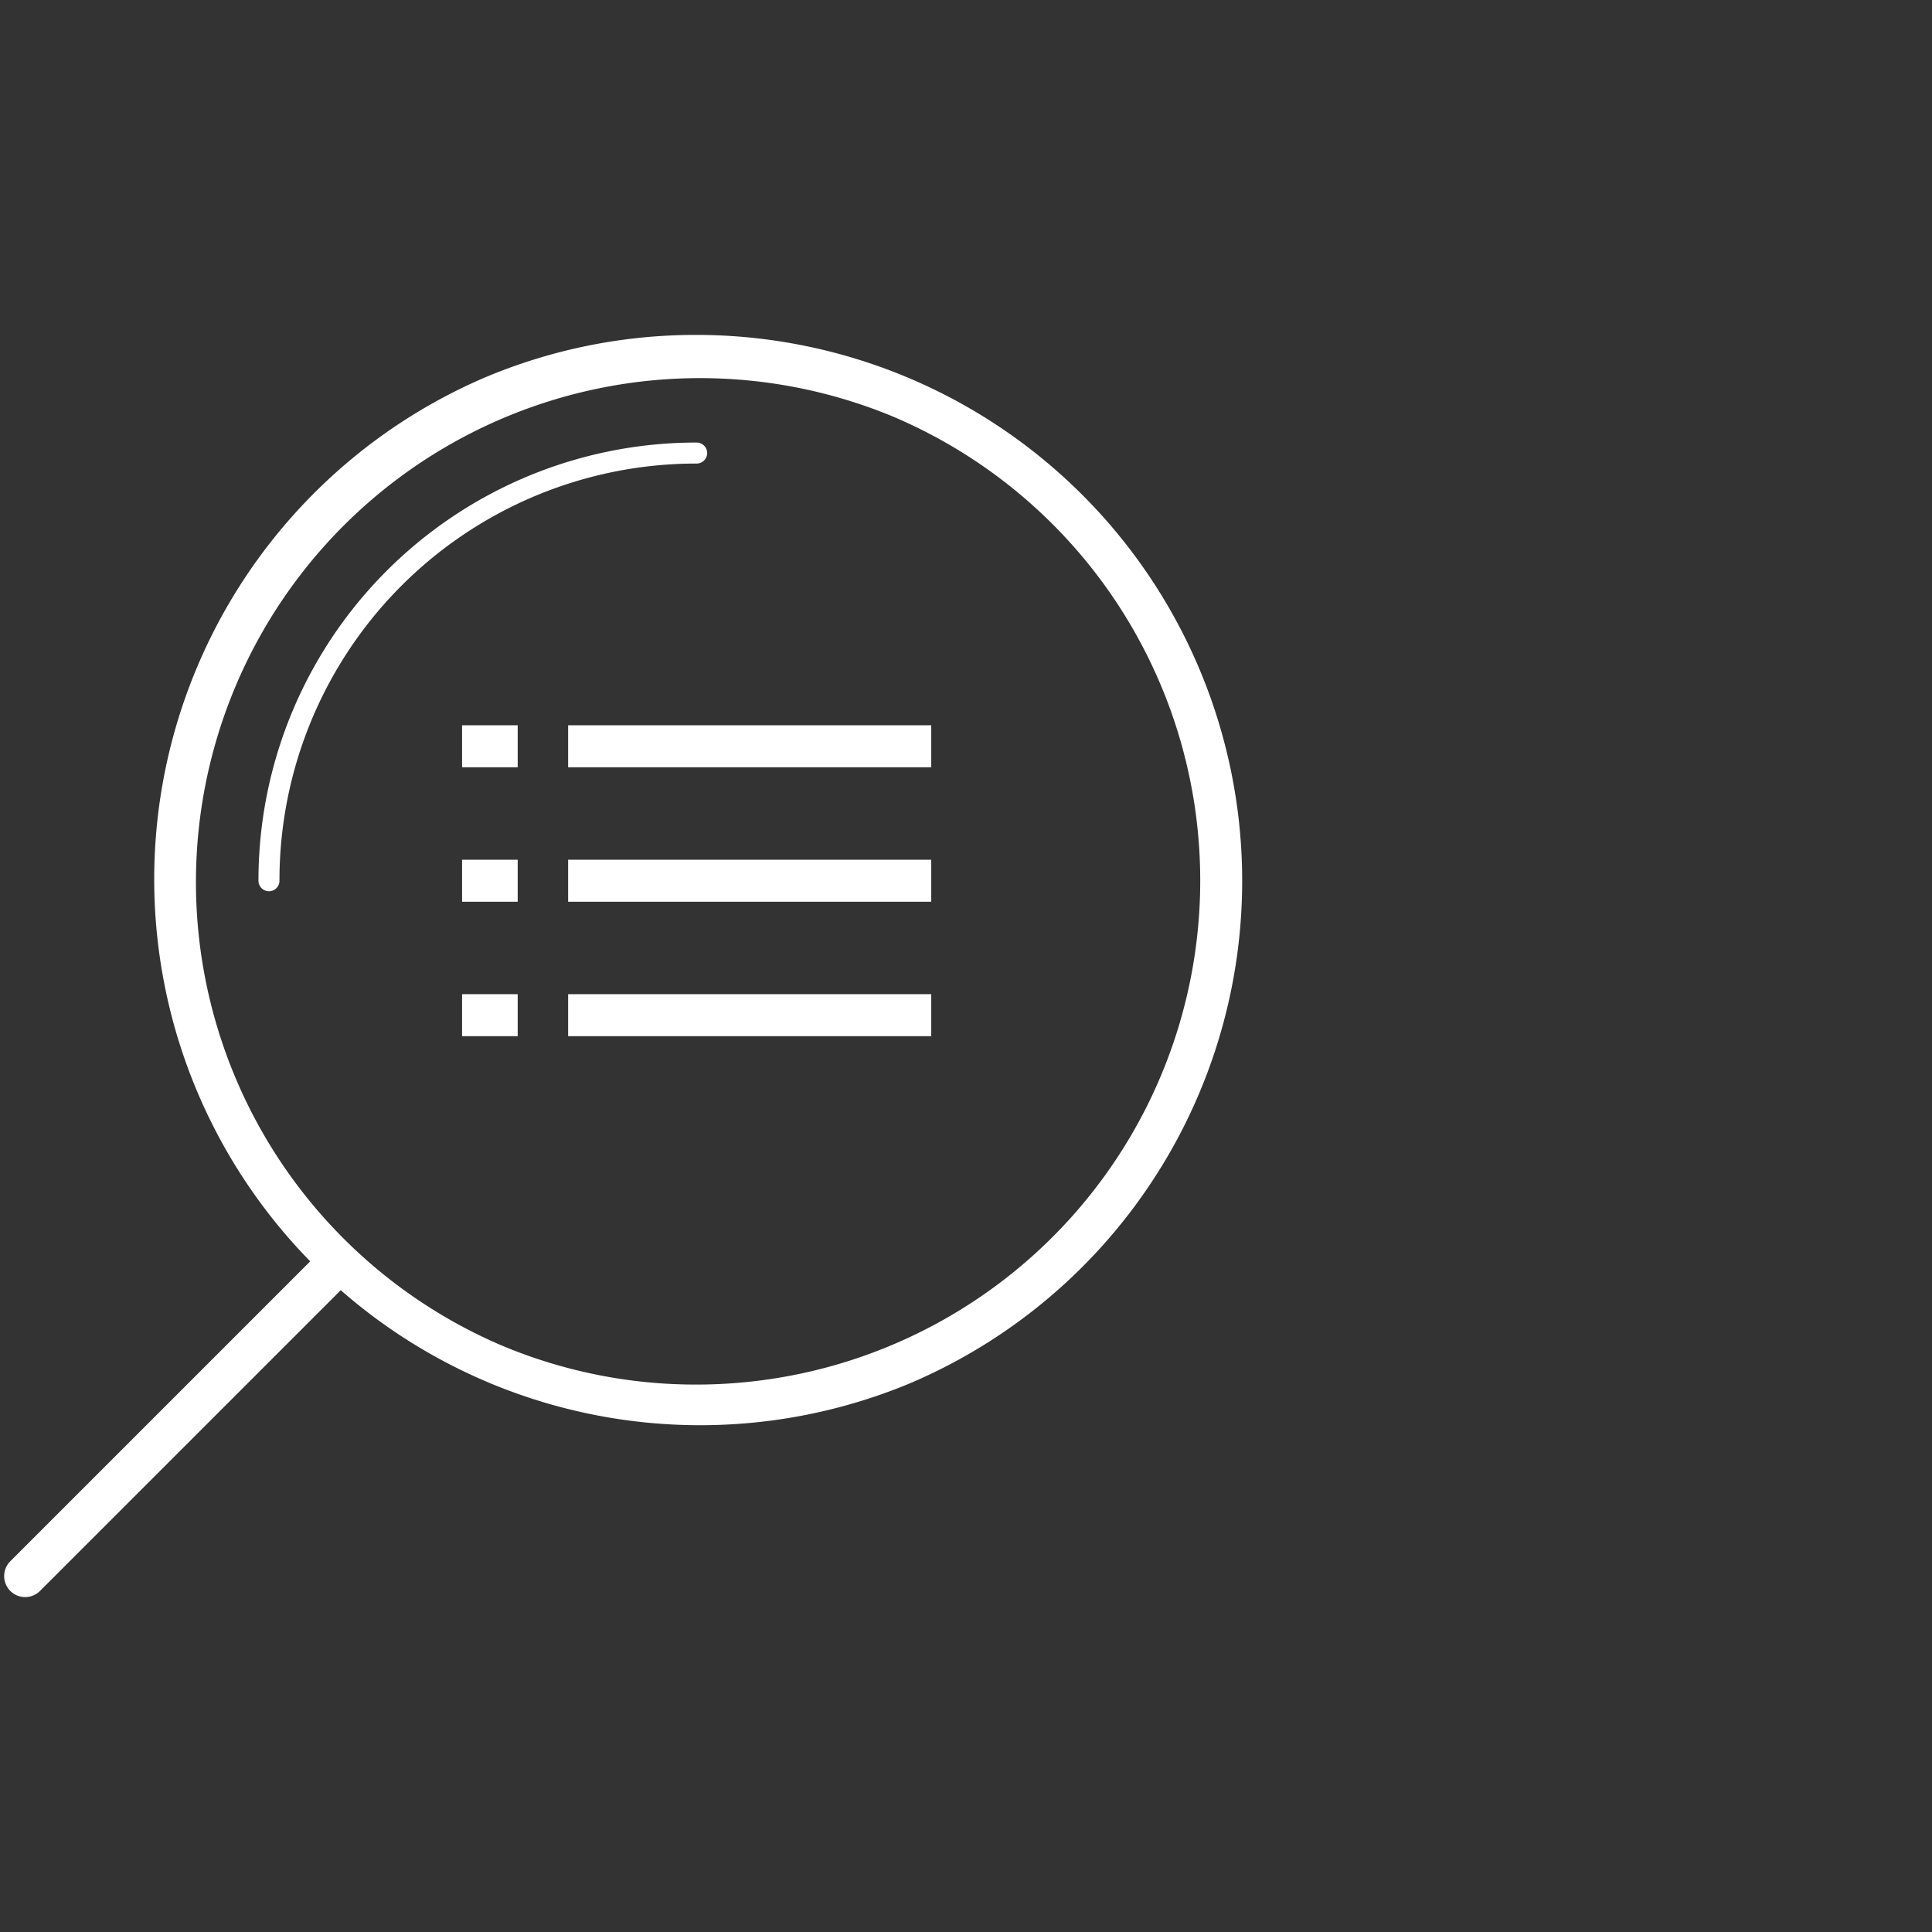 <svg xmlns="http://www.w3.org/2000/svg" width="92" height="92" viewBox="0 0 92 92">
  <rect x="0" y="0" width="92" height="92" fill="#333333" stroke="none"/>
  <g id="icon-seo-bg" transform="translate(0 -44)">
    <g id="bg" transform="translate(0 44)" fill="none" stroke="#fff" stroke-width="2" opacity="0">
      <circle cx="46" cy="46" r="46" stroke="none"/>
      <circle cx="46" cy="46" r="45" fill="none"/>
    </g>
    <g id="icon-seo" transform="translate(0 59.75)">
      <g id="Group_15341" data-name="Group 15341">
        <path id="Path_17066" data-name="Path 17066" d="M10.691,25.727a.5.5,0,0,1-.5-.5A20.849,20.849,0,0,1,31.057,4.361a.5.5,0,0,1,0,1A19.849,19.849,0,0,0,11.191,25.227.5.5,0,0,1,10.691,25.727Z" transform="translate(2.117 0.963)" fill="#fff"/>
        <path id="Ellipse_23" data-name="Ellipse 23" d="M24.992-1A26,26,0,0,1,35.109,48.941a26,26,0,0,1-20.235-47.9A25.83,25.83,0,0,1,24.992-1Zm0,49.984a24,24,0,0,0,9.338-46.1A24,24,0,0,0,15.653,47.1,23.841,23.841,0,0,0,24.992,48.984Z" transform="translate(8.183 1.198)" fill="#fff"/>
        <path id="Line_84" data-name="Line 84" d="M0,15.376a1,1,0,0,1-.707-.293,1,1,0,0,1,0-1.414L13.669-.707a1,1,0,0,1,1.414,0,1,1,0,0,1,0,1.414L.707,15.083A1,1,0,0,1,0,15.376Z" transform="translate(1.198 44.926)" fill="#fff"/>
        <path id="Line_85" data-name="Line 85" d="M17.291,1H0V-1H17.291Z" transform="translate(27.054 19.787)" fill="#fff"/>
        <path id="Line_86" data-name="Line 86" d="M2.648,1H0V-1H2.648Z" transform="translate(22.004 19.787)" fill="#fff"/>
        <path id="Line_87" data-name="Line 87" d="M17.291,1H0V-1H17.291Z" transform="translate(27.054 26.19)" fill="#fff"/>
        <path id="Line_88" data-name="Line 88" d="M2.648,1H0V-1H2.648Z" transform="translate(22.004 26.19)" fill="#fff"/>
        <path id="Line_89" data-name="Line 89" d="M17.291,1H0V-1H17.291Z" transform="translate(27.054 32.592)" fill="#fff"/>
        <path id="Line_90" data-name="Line 90" d="M2.648,1H0V-1H2.648Z" transform="translate(22.004 32.592)" fill="#fff"/>
      </g>
    </g>
  </g>
</svg>
